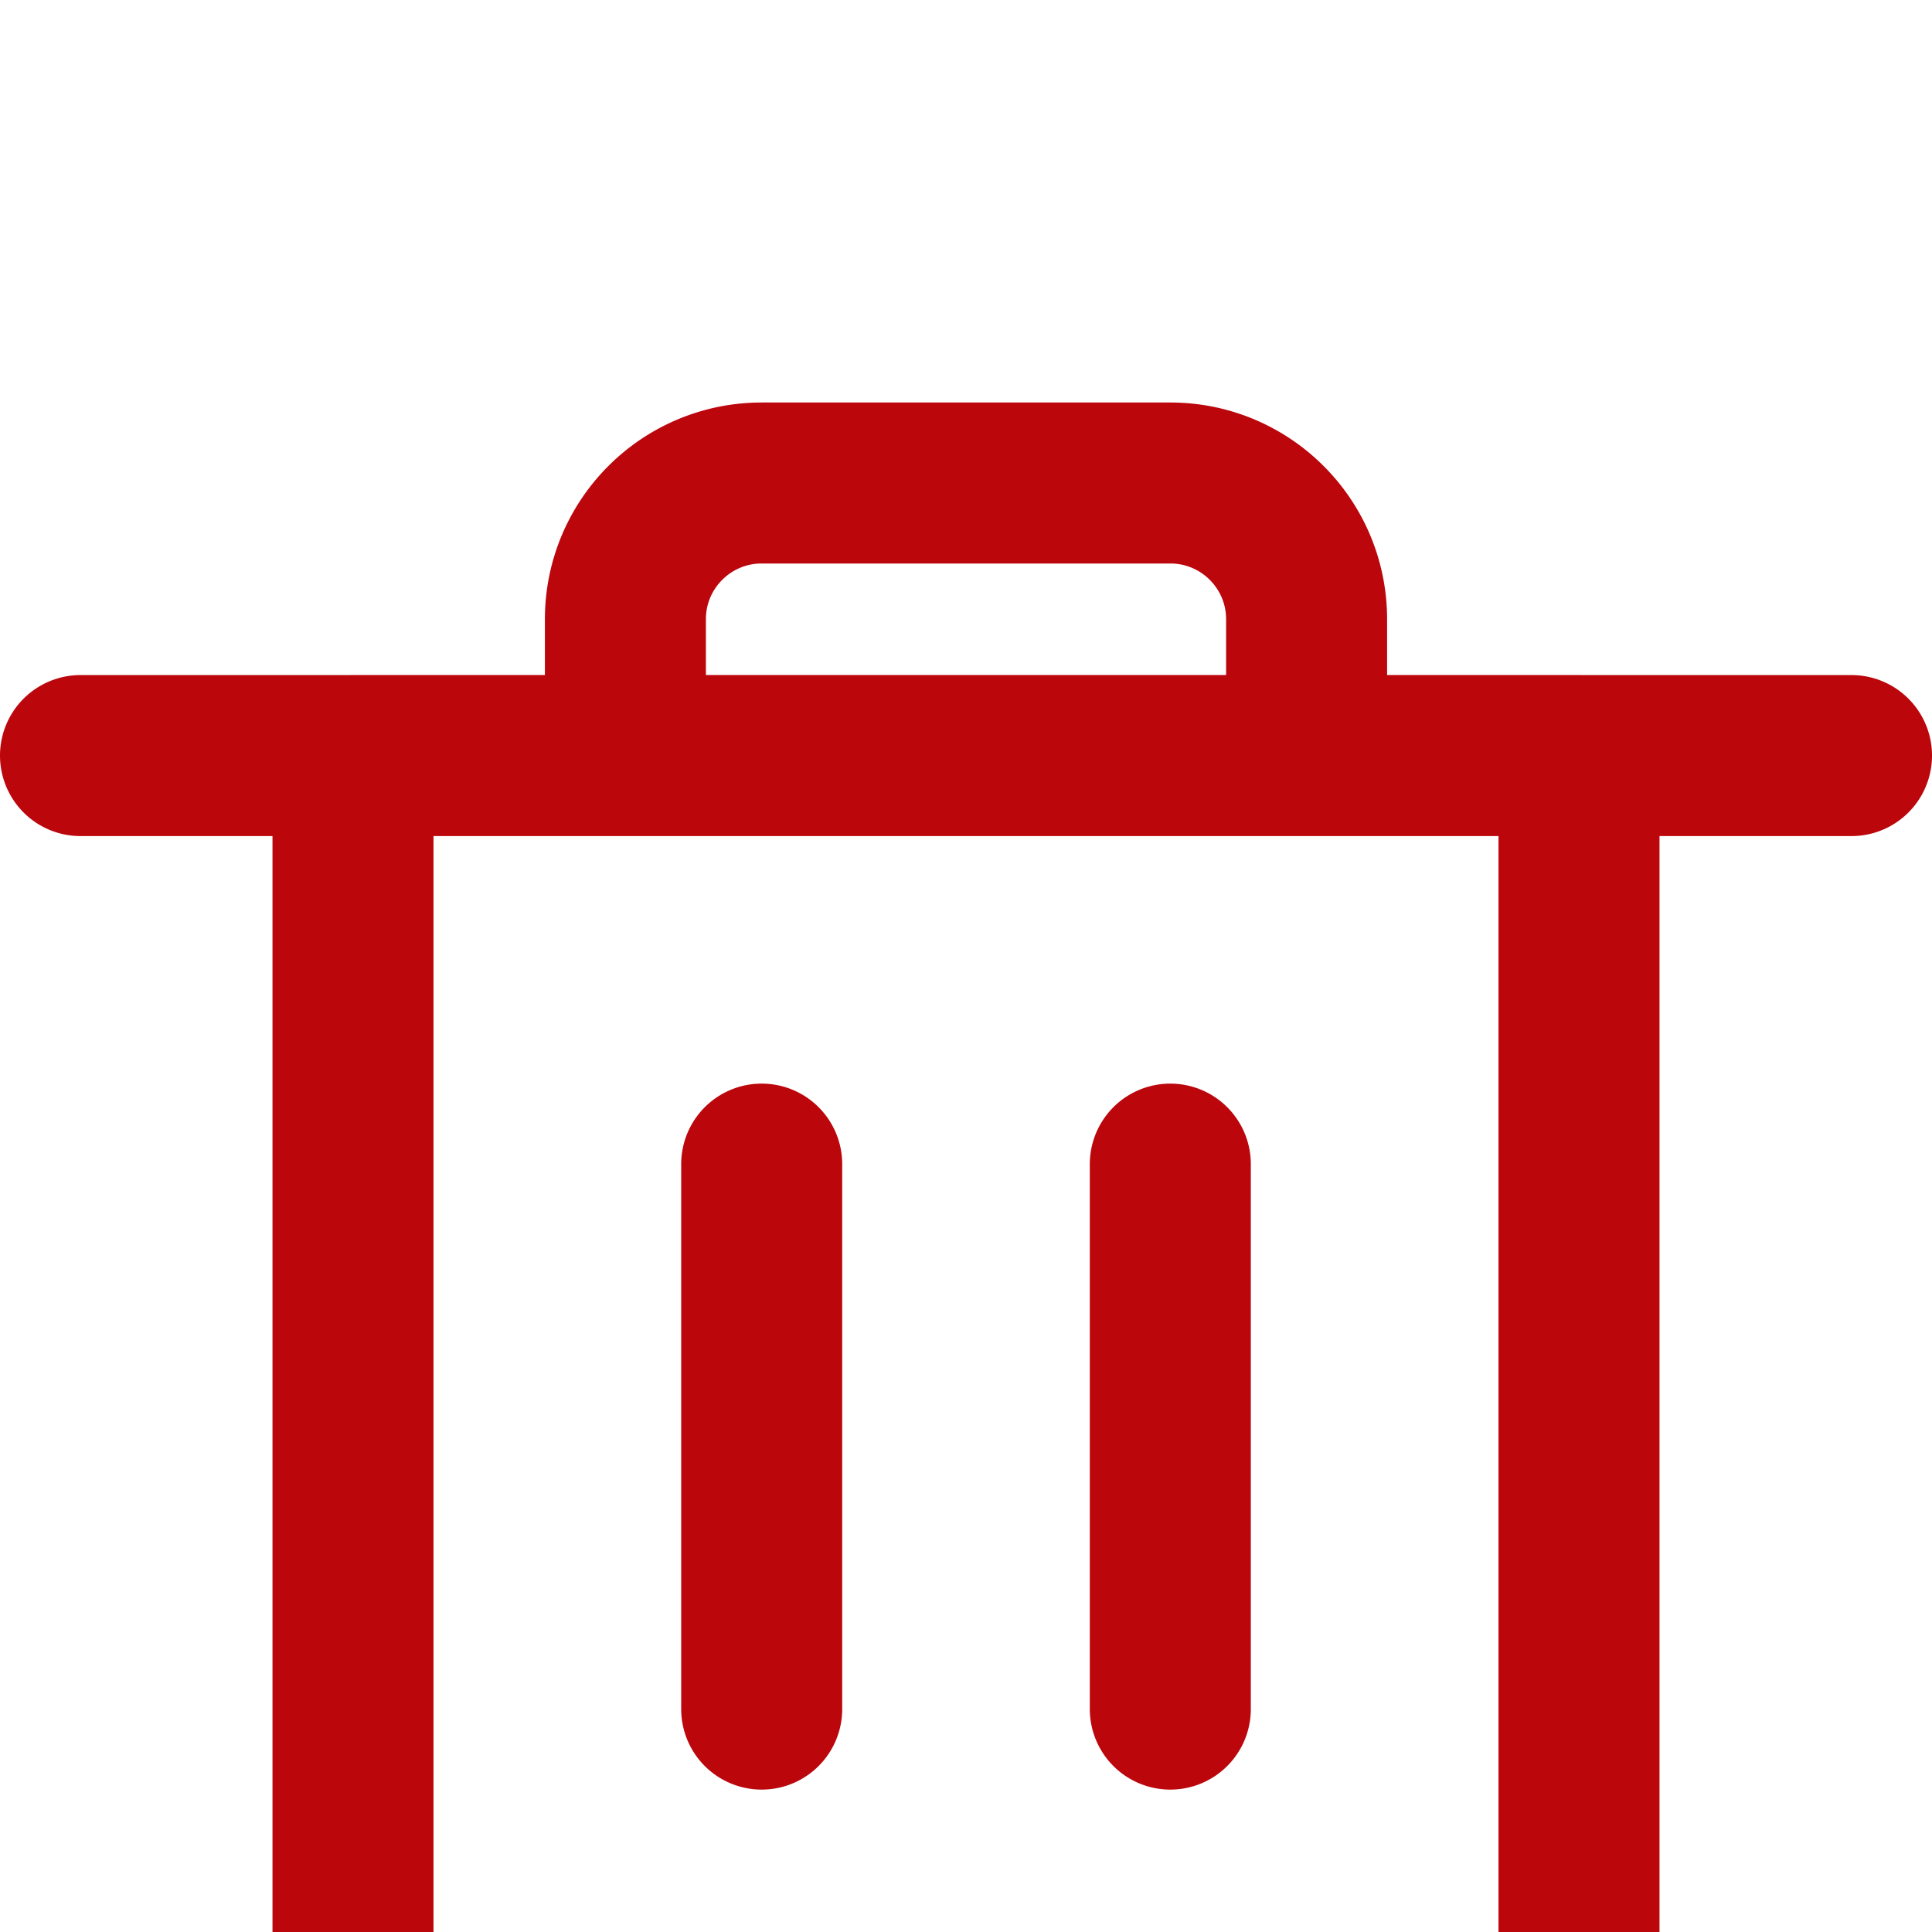 <svg xmlns="http://www.w3.org/2000/svg" width="24" height="24" viewBox="0 0 24 24">
    <defs>
        <filter id="a" width="112.8%" height="176.7%" x="-6.4%" y="-38.3%" filterUnits="objectBoundingBox">
            <feOffset dy="4" in="SourceAlpha" result="shadowOffsetOuter1"/>
            <feGaussianBlur in="shadowOffsetOuter1" result="shadowBlurOuter1" stdDeviation="4"/>
            <feColorMatrix in="shadowBlurOuter1" result="shadowMatrixOuter1" values="0 0 0 0 0 0 0 0 0 0 0 0 0 0 0 0 0 0 0.12 0"/>
            <feMerge>
                <feMergeNode in="shadowMatrixOuter1"/>
                <feMergeNode in="SourceGraphic"/>
            </feMerge>
        </filter>
    </defs>
    <g fill="none" fill-rule="evenodd" filter="url(#a)" transform="translate(-316 -18)">
        <path d="M316 18h24v24h-24z"/>
        <path stroke="#BB060C" stroke-linecap="round" stroke-linejoin="round" stroke-width="2" d="M333.923 40.308h-11.846a1.693 1.693 0 0 1-1.692-1.693v-15.23h15.23v15.23c0 .935-.758 1.693-1.692 1.693zm-8.461-5.077v-6.77m5.076 6.77v-6.77M317 23.386h22M330.538 20h-5.076c-.935 0-1.693.758-1.693 1.692v1.693h8.462v-1.693c0-.934-.758-1.692-1.693-1.692z"/>
    </g>
</svg>
